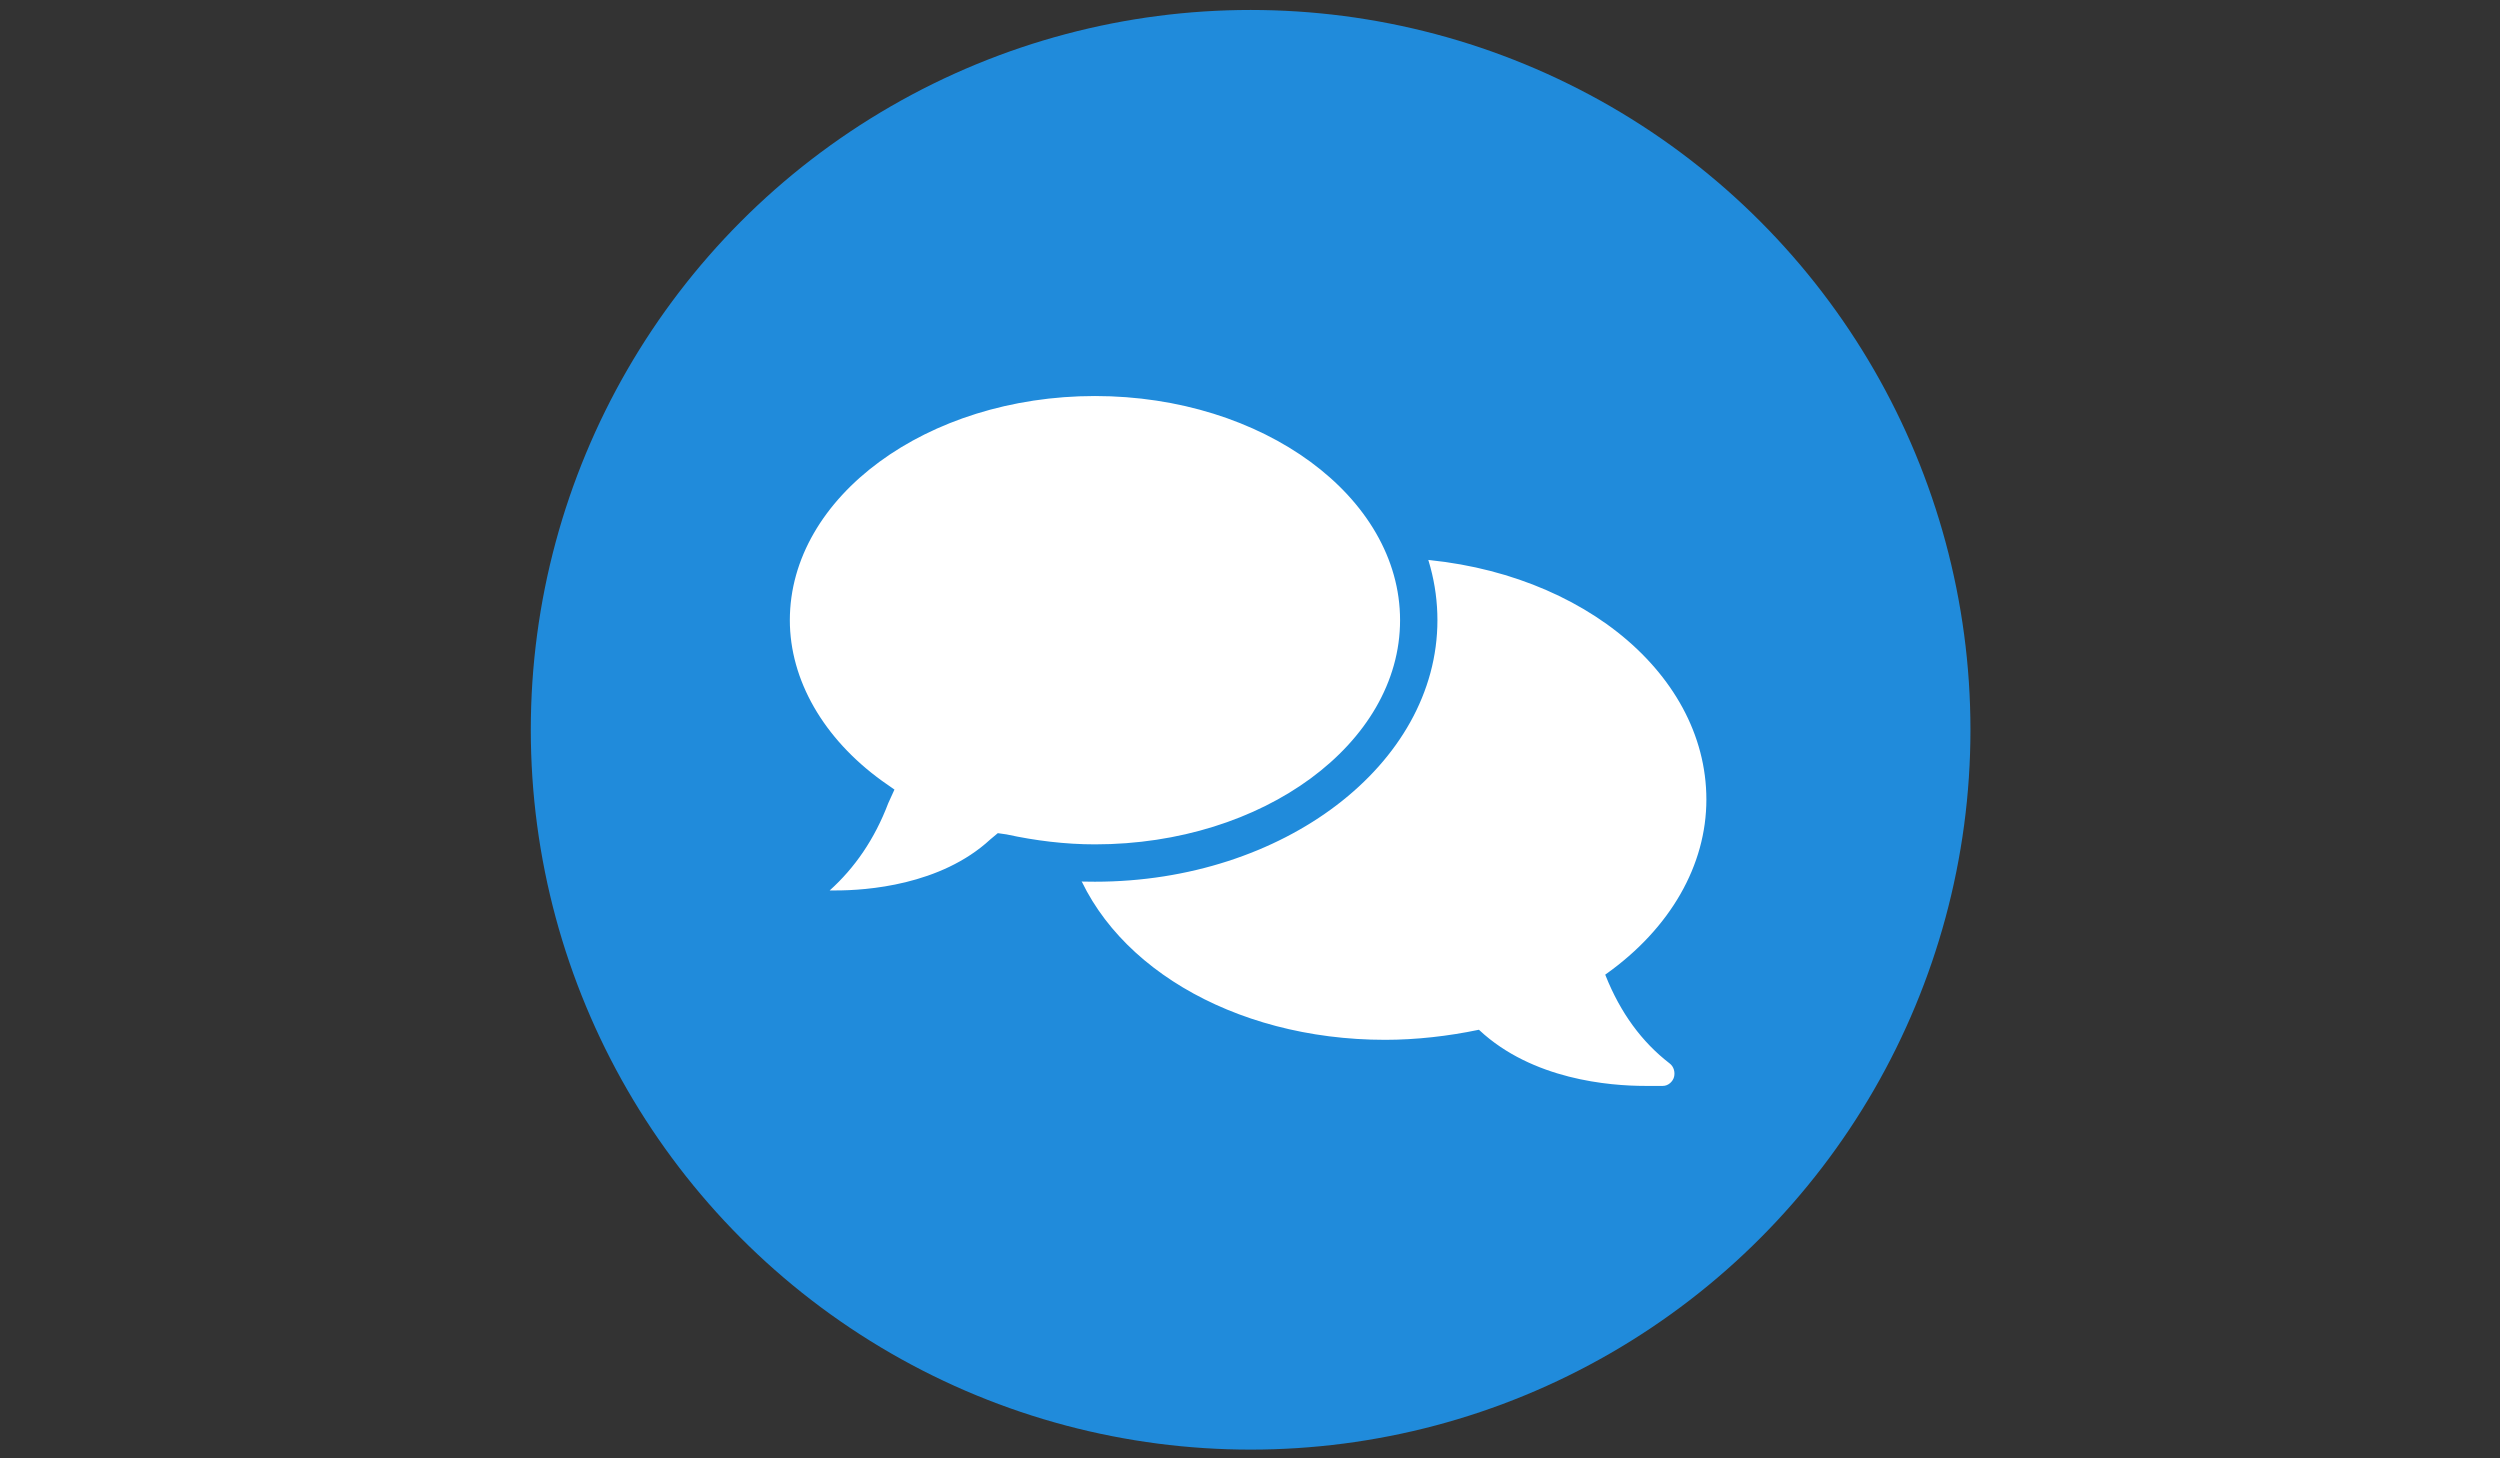 <?xml version="1.0" encoding="utf-8"?>
<!-- Generator: Adobe Illustrator 16.0.0, SVG Export Plug-In . SVG Version: 6.00 Build 0)  -->
<!DOCTYPE svg PUBLIC "-//W3C//DTD SVG 1.1//EN" "http://www.w3.org/Graphics/SVG/1.1/DTD/svg11.dtd">
<svg version="1.1" id="Layer_1" xmlns="http://www.w3.org/2000/svg" xmlns:xlink="http://www.w3.org/1999/xlink" x="0px" y="0px"
	 width="960px" height="560px" viewBox="0 0 960 560" enable-background="new 0 0 960 560" xml:space="preserve">
<rect x="0" y="0" width="960" height="560" fill="#333333" stroke="none"/>
<circle fill="#208BDB" cx="480.239" cy="280.239" r="276.413"/>
<path fill="#FFFFFF" stroke="#C63636" stroke-miterlimit="10" d="M425.722,320.41"/>
<path fill="#FFFFFF" stroke="#208BDB" stroke-miterlimit="10" d="M631.836,417.489c-13.868,0-43.519-2.393-64.082-21.521
	c-11.478,2.393-23.911,3.825-35.866,3.825c-58.82,0-108.558-29.648-121.47-72.688c-0.478-1.913,0-3.35,0.957-4.782
	c0.956-1.438,2.869-2.394,4.304-1.913c0.957,0,1.437,0,2.394,0c0.956,0,1.435,0,2.391,0c62.647,0,113.817-36.823,113.817-82.255
	c0-5.738-0.956-11.477-2.869-17.694c-0.479-1.913,0-3.347,0.956-4.782c0.957-1.435,2.392-2.391,4.305-1.913
	c66.951,1.913,119.077,43.04,119.077,93.253c0,25.346-13.868,49.733-38.736,67.43c5.739,14.347,13.869,25.346,24.392,33.476
	c1.913,1.437,2.392,3.826,1.913,5.738c-0.479,1.913-2.394,3.826-4.782,3.826C639.01,417.489,636.14,417.489,631.836,417.489z"/>
<g>
	<path fill="#FFFFFF" d="M320.991,349.104c-4.304,0-7.173-0.479-7.652-0.479c-2.391,0-4.304-1.913-4.782-3.826
		c-0.478-1.912,0-4.304,1.913-5.738c10.042-8.13,18.172-19.129,24.389-33.476c-24.389-17.694-38.736-42.083-38.736-67.43
		c0-51.648,55.952-93.253,124.338-93.253c68.864,0,124.338,41.605,124.338,93.253s-55.951,93.254-124.338,93.254
		c-11.955,0-23.911-1.437-35.867-3.826C364.509,346.712,334.859,349.104,320.991,349.104z"/>
	<path fill="#208BDB" d="M320.991,356.276c-2.87,0-5.739,0-8.13-0.479c-5.26-0.479-9.564-3.826-10.999-9.087
		c-1.435-4.782,0.478-10.521,4.304-13.39c8.13-6.219,14.825-14.825,19.607-25.348c-23.433-18.65-36.823-43.519-36.823-69.821
		c0-55.474,59.3-100.427,131.511-100.427c72.69,0,131.512,44.953,131.512,100.427s-59.3,100.427-131.512,100.427
		c-11.478,0-22.477-0.956-33.476-3.348C365.465,353.407,336.772,356.276,320.991,356.276z M318.6,341.93c0.957,0,1.435,0,2.391,0
		c11.477,0,40.17-1.912,59.3-19.604l2.869-2.394l3.348,0.479c11,2.391,22.478,3.825,33.954,3.825
		c64.562,0,117.165-38.735,117.165-86.081c0-47.344-52.604-86.08-117.165-86.08c-64.56,0-117.165,38.736-117.165,86.08
		c0,22.955,12.912,45.432,35.389,61.69l4.782,3.348l-2.391,5.262C335.815,322.323,328.164,333.322,318.6,341.93z"/>
</g>
</svg>
